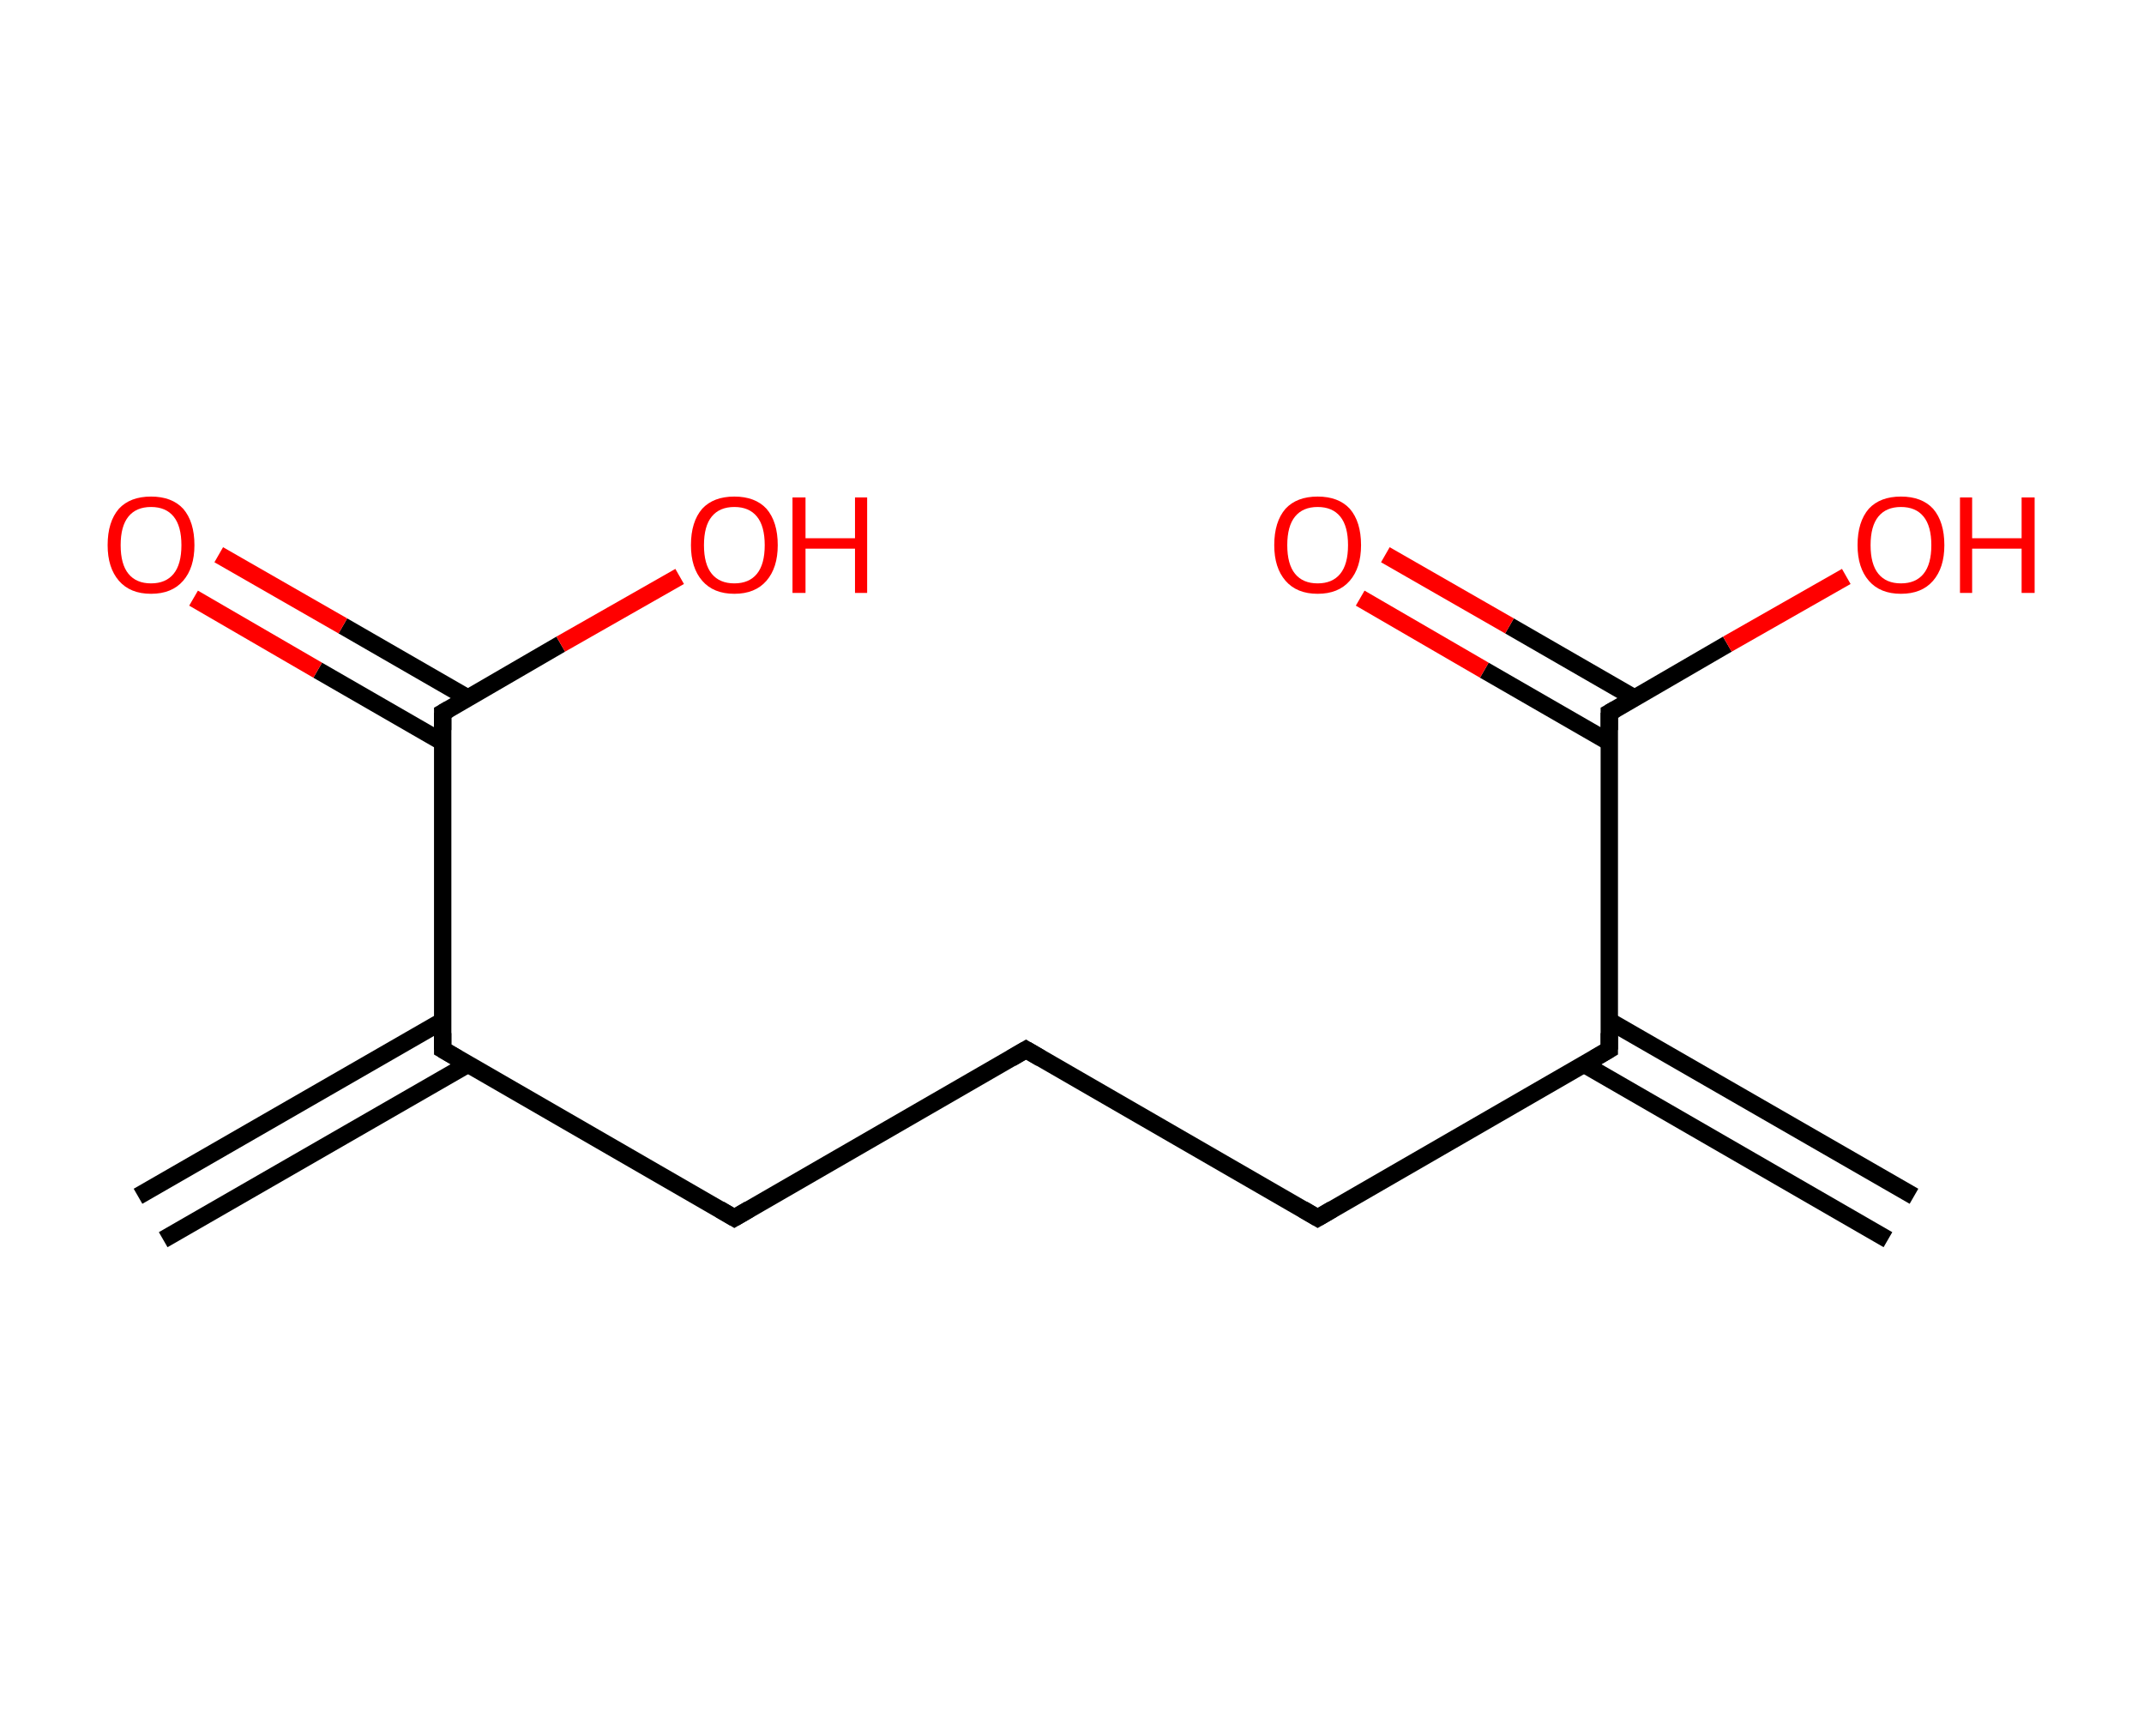<?xml version='1.0' encoding='ASCII' standalone='yes'?>
<svg xmlns="http://www.w3.org/2000/svg" xmlns:rdkit="http://www.rdkit.org/xml" xmlns:xlink="http://www.w3.org/1999/xlink" version="1.1" baseProfile="full" xml:space="preserve" width="247px" height="200px" viewBox="0 0 247 200">
<!-- END OF HEADER -->
<rect style="opacity:1.0;fill:#FFFFFF;stroke:none" width="247.0" height="200.0" x="0.0" y="0.0"> </rect>
<path class="bond-0 atom-0 atom-1" d="M 15.9,137.8 L 51.0,117.6" style="fill:none;fill-rule:evenodd;stroke:#000000;stroke-width:2.0px;stroke-linecap:butt;stroke-linejoin:miter;stroke-opacity:1"/>
<path class="bond-0 atom-0 atom-1" d="M 18.8,142.8 L 53.9,122.6" style="fill:none;fill-rule:evenodd;stroke:#000000;stroke-width:2.0px;stroke-linecap:butt;stroke-linejoin:miter;stroke-opacity:1"/>
<path class="bond-1 atom-1 atom-2" d="M 51.0,120.9 L 84.6,140.3" style="fill:none;fill-rule:evenodd;stroke:#000000;stroke-width:2.0px;stroke-linecap:butt;stroke-linejoin:miter;stroke-opacity:1"/>
<path class="bond-2 atom-2 atom-3" d="M 84.6,140.3 L 118.2,120.9" style="fill:none;fill-rule:evenodd;stroke:#000000;stroke-width:2.0px;stroke-linecap:butt;stroke-linejoin:miter;stroke-opacity:1"/>
<path class="bond-3 atom-3 atom-4" d="M 118.2,120.9 L 151.8,140.3" style="fill:none;fill-rule:evenodd;stroke:#000000;stroke-width:2.0px;stroke-linecap:butt;stroke-linejoin:miter;stroke-opacity:1"/>
<path class="bond-4 atom-4 atom-5" d="M 151.8,140.3 L 185.4,120.9" style="fill:none;fill-rule:evenodd;stroke:#000000;stroke-width:2.0px;stroke-linecap:butt;stroke-linejoin:miter;stroke-opacity:1"/>
<path class="bond-5 atom-5 atom-6" d="M 182.5,122.6 L 217.5,142.8" style="fill:none;fill-rule:evenodd;stroke:#000000;stroke-width:2.0px;stroke-linecap:butt;stroke-linejoin:miter;stroke-opacity:1"/>
<path class="bond-5 atom-5 atom-6" d="M 185.4,117.6 L 220.5,137.8" style="fill:none;fill-rule:evenodd;stroke:#000000;stroke-width:2.0px;stroke-linecap:butt;stroke-linejoin:miter;stroke-opacity:1"/>
<path class="bond-6 atom-5 atom-7" d="M 185.4,120.9 L 185.4,82.1" style="fill:none;fill-rule:evenodd;stroke:#000000;stroke-width:2.0px;stroke-linecap:butt;stroke-linejoin:miter;stroke-opacity:1"/>
<path class="bond-7 atom-7 atom-8" d="M 188.3,80.4 L 173.9,72.1" style="fill:none;fill-rule:evenodd;stroke:#000000;stroke-width:2.0px;stroke-linecap:butt;stroke-linejoin:miter;stroke-opacity:1"/>
<path class="bond-7 atom-7 atom-8" d="M 173.9,72.1 L 159.6,63.9" style="fill:none;fill-rule:evenodd;stroke:#FF0000;stroke-width:2.0px;stroke-linecap:butt;stroke-linejoin:miter;stroke-opacity:1"/>
<path class="bond-7 atom-7 atom-8" d="M 185.4,85.5 L 171.0,77.2" style="fill:none;fill-rule:evenodd;stroke:#000000;stroke-width:2.0px;stroke-linecap:butt;stroke-linejoin:miter;stroke-opacity:1"/>
<path class="bond-7 atom-7 atom-8" d="M 171.0,77.2 L 156.7,68.9" style="fill:none;fill-rule:evenodd;stroke:#FF0000;stroke-width:2.0px;stroke-linecap:butt;stroke-linejoin:miter;stroke-opacity:1"/>
<path class="bond-8 atom-7 atom-9" d="M 185.4,82.1 L 199.0,74.2" style="fill:none;fill-rule:evenodd;stroke:#000000;stroke-width:2.0px;stroke-linecap:butt;stroke-linejoin:miter;stroke-opacity:1"/>
<path class="bond-8 atom-7 atom-9" d="M 199.0,74.2 L 212.7,66.4" style="fill:none;fill-rule:evenodd;stroke:#FF0000;stroke-width:2.0px;stroke-linecap:butt;stroke-linejoin:miter;stroke-opacity:1"/>
<path class="bond-9 atom-1 atom-10" d="M 51.0,120.9 L 51.0,82.1" style="fill:none;fill-rule:evenodd;stroke:#000000;stroke-width:2.0px;stroke-linecap:butt;stroke-linejoin:miter;stroke-opacity:1"/>
<path class="bond-10 atom-10 atom-11" d="M 53.9,80.4 L 39.5,72.1" style="fill:none;fill-rule:evenodd;stroke:#000000;stroke-width:2.0px;stroke-linecap:butt;stroke-linejoin:miter;stroke-opacity:1"/>
<path class="bond-10 atom-10 atom-11" d="M 39.5,72.1 L 25.2,63.9" style="fill:none;fill-rule:evenodd;stroke:#FF0000;stroke-width:2.0px;stroke-linecap:butt;stroke-linejoin:miter;stroke-opacity:1"/>
<path class="bond-10 atom-10 atom-11" d="M 51.0,85.5 L 36.6,77.2" style="fill:none;fill-rule:evenodd;stroke:#000000;stroke-width:2.0px;stroke-linecap:butt;stroke-linejoin:miter;stroke-opacity:1"/>
<path class="bond-10 atom-10 atom-11" d="M 36.6,77.2 L 22.3,68.9" style="fill:none;fill-rule:evenodd;stroke:#FF0000;stroke-width:2.0px;stroke-linecap:butt;stroke-linejoin:miter;stroke-opacity:1"/>
<path class="bond-11 atom-10 atom-12" d="M 51.0,82.1 L 64.6,74.2" style="fill:none;fill-rule:evenodd;stroke:#000000;stroke-width:2.0px;stroke-linecap:butt;stroke-linejoin:miter;stroke-opacity:1"/>
<path class="bond-11 atom-10 atom-12" d="M 64.6,74.2 L 78.3,66.4" style="fill:none;fill-rule:evenodd;stroke:#FF0000;stroke-width:2.0px;stroke-linecap:butt;stroke-linejoin:miter;stroke-opacity:1"/>
<path d="M 52.7,121.9 L 51.0,120.9 L 51.0,119.0" style="fill:none;stroke:#000000;stroke-width:2.0px;stroke-linecap:butt;stroke-linejoin:miter;stroke-opacity:1;"/>
<path d="M 82.9,139.3 L 84.6,140.3 L 86.3,139.3" style="fill:none;stroke:#000000;stroke-width:2.0px;stroke-linecap:butt;stroke-linejoin:miter;stroke-opacity:1;"/>
<path d="M 116.5,121.9 L 118.2,120.9 L 119.9,121.9" style="fill:none;stroke:#000000;stroke-width:2.0px;stroke-linecap:butt;stroke-linejoin:miter;stroke-opacity:1;"/>
<path d="M 150.1,139.3 L 151.8,140.3 L 153.5,139.3" style="fill:none;stroke:#000000;stroke-width:2.0px;stroke-linecap:butt;stroke-linejoin:miter;stroke-opacity:1;"/>
<path d="M 183.7,121.9 L 185.4,120.9 L 185.4,119.0" style="fill:none;stroke:#000000;stroke-width:2.0px;stroke-linecap:butt;stroke-linejoin:miter;stroke-opacity:1;"/>
<path d="M 185.4,84.1 L 185.4,82.1 L 186.1,81.7" style="fill:none;stroke:#000000;stroke-width:2.0px;stroke-linecap:butt;stroke-linejoin:miter;stroke-opacity:1;"/>
<path d="M 51.0,84.1 L 51.0,82.1 L 51.7,81.7" style="fill:none;stroke:#000000;stroke-width:2.0px;stroke-linecap:butt;stroke-linejoin:miter;stroke-opacity:1;"/>
<path class="atom-8" d="M 146.8 62.8 Q 146.8 60.1, 148.1 58.6 Q 149.4 57.2, 151.8 57.2 Q 154.2 57.2, 155.5 58.6 Q 156.8 60.1, 156.8 62.8 Q 156.8 65.4, 155.5 66.9 Q 154.2 68.4, 151.8 68.4 Q 149.4 68.4, 148.1 66.9 Q 146.8 65.4, 146.8 62.8 M 151.8 67.2 Q 153.5 67.2, 154.4 66.1 Q 155.3 65.0, 155.3 62.8 Q 155.3 60.6, 154.4 59.5 Q 153.5 58.4, 151.8 58.4 Q 150.1 58.4, 149.2 59.5 Q 148.3 60.6, 148.3 62.8 Q 148.3 65.0, 149.2 66.1 Q 150.1 67.2, 151.8 67.2 " fill="#FF0000"/>
<path class="atom-9" d="M 214.0 62.8 Q 214.0 60.1, 215.3 58.6 Q 216.6 57.2, 219.0 57.2 Q 221.4 57.2, 222.7 58.6 Q 224.0 60.1, 224.0 62.8 Q 224.0 65.4, 222.7 66.9 Q 221.4 68.4, 219.0 68.4 Q 216.6 68.4, 215.3 66.9 Q 214.0 65.4, 214.0 62.8 M 219.0 67.2 Q 220.7 67.2, 221.6 66.1 Q 222.5 65.0, 222.5 62.8 Q 222.5 60.6, 221.6 59.5 Q 220.7 58.4, 219.0 58.4 Q 217.3 58.4, 216.4 59.5 Q 215.5 60.6, 215.5 62.8 Q 215.5 65.0, 216.4 66.1 Q 217.3 67.2, 219.0 67.2 " fill="#FF0000"/>
<path class="atom-9" d="M 225.8 57.3 L 227.2 57.3 L 227.2 62.0 L 232.9 62.0 L 232.9 57.3 L 234.4 57.3 L 234.4 68.3 L 232.9 68.3 L 232.9 63.2 L 227.2 63.2 L 227.2 68.3 L 225.8 68.3 L 225.8 57.3 " fill="#FF0000"/>
<path class="atom-11" d="M 12.4 62.8 Q 12.4 60.1, 13.7 58.6 Q 15.0 57.2, 17.4 57.2 Q 19.8 57.2, 21.1 58.6 Q 22.4 60.1, 22.4 62.8 Q 22.4 65.4, 21.1 66.9 Q 19.8 68.4, 17.4 68.4 Q 15.0 68.4, 13.7 66.9 Q 12.4 65.4, 12.4 62.8 M 17.4 67.2 Q 19.1 67.2, 20.0 66.1 Q 20.9 65.0, 20.9 62.8 Q 20.9 60.6, 20.0 59.5 Q 19.1 58.4, 17.4 58.4 Q 15.7 58.4, 14.8 59.5 Q 13.9 60.6, 13.9 62.8 Q 13.9 65.0, 14.8 66.1 Q 15.7 67.2, 17.4 67.2 " fill="#FF0000"/>
<path class="atom-12" d="M 79.6 62.8 Q 79.6 60.1, 80.9 58.6 Q 82.2 57.2, 84.6 57.2 Q 87.0 57.2, 88.3 58.6 Q 89.6 60.1, 89.6 62.8 Q 89.6 65.4, 88.3 66.9 Q 87.0 68.4, 84.6 68.4 Q 82.2 68.4, 80.9 66.9 Q 79.6 65.4, 79.6 62.8 M 84.6 67.2 Q 86.3 67.2, 87.2 66.1 Q 88.1 65.0, 88.1 62.8 Q 88.1 60.6, 87.2 59.5 Q 86.3 58.4, 84.6 58.4 Q 82.9 58.4, 82.0 59.5 Q 81.1 60.6, 81.1 62.8 Q 81.1 65.0, 82.0 66.1 Q 82.9 67.2, 84.6 67.2 " fill="#FF0000"/>
<path class="atom-12" d="M 91.3 57.3 L 92.8 57.3 L 92.8 62.0 L 98.5 62.0 L 98.5 57.3 L 99.9 57.3 L 99.9 68.3 L 98.5 68.3 L 98.5 63.2 L 92.8 63.2 L 92.8 68.3 L 91.3 68.3 L 91.3 57.3 " fill="#FF0000"/>
</svg>
